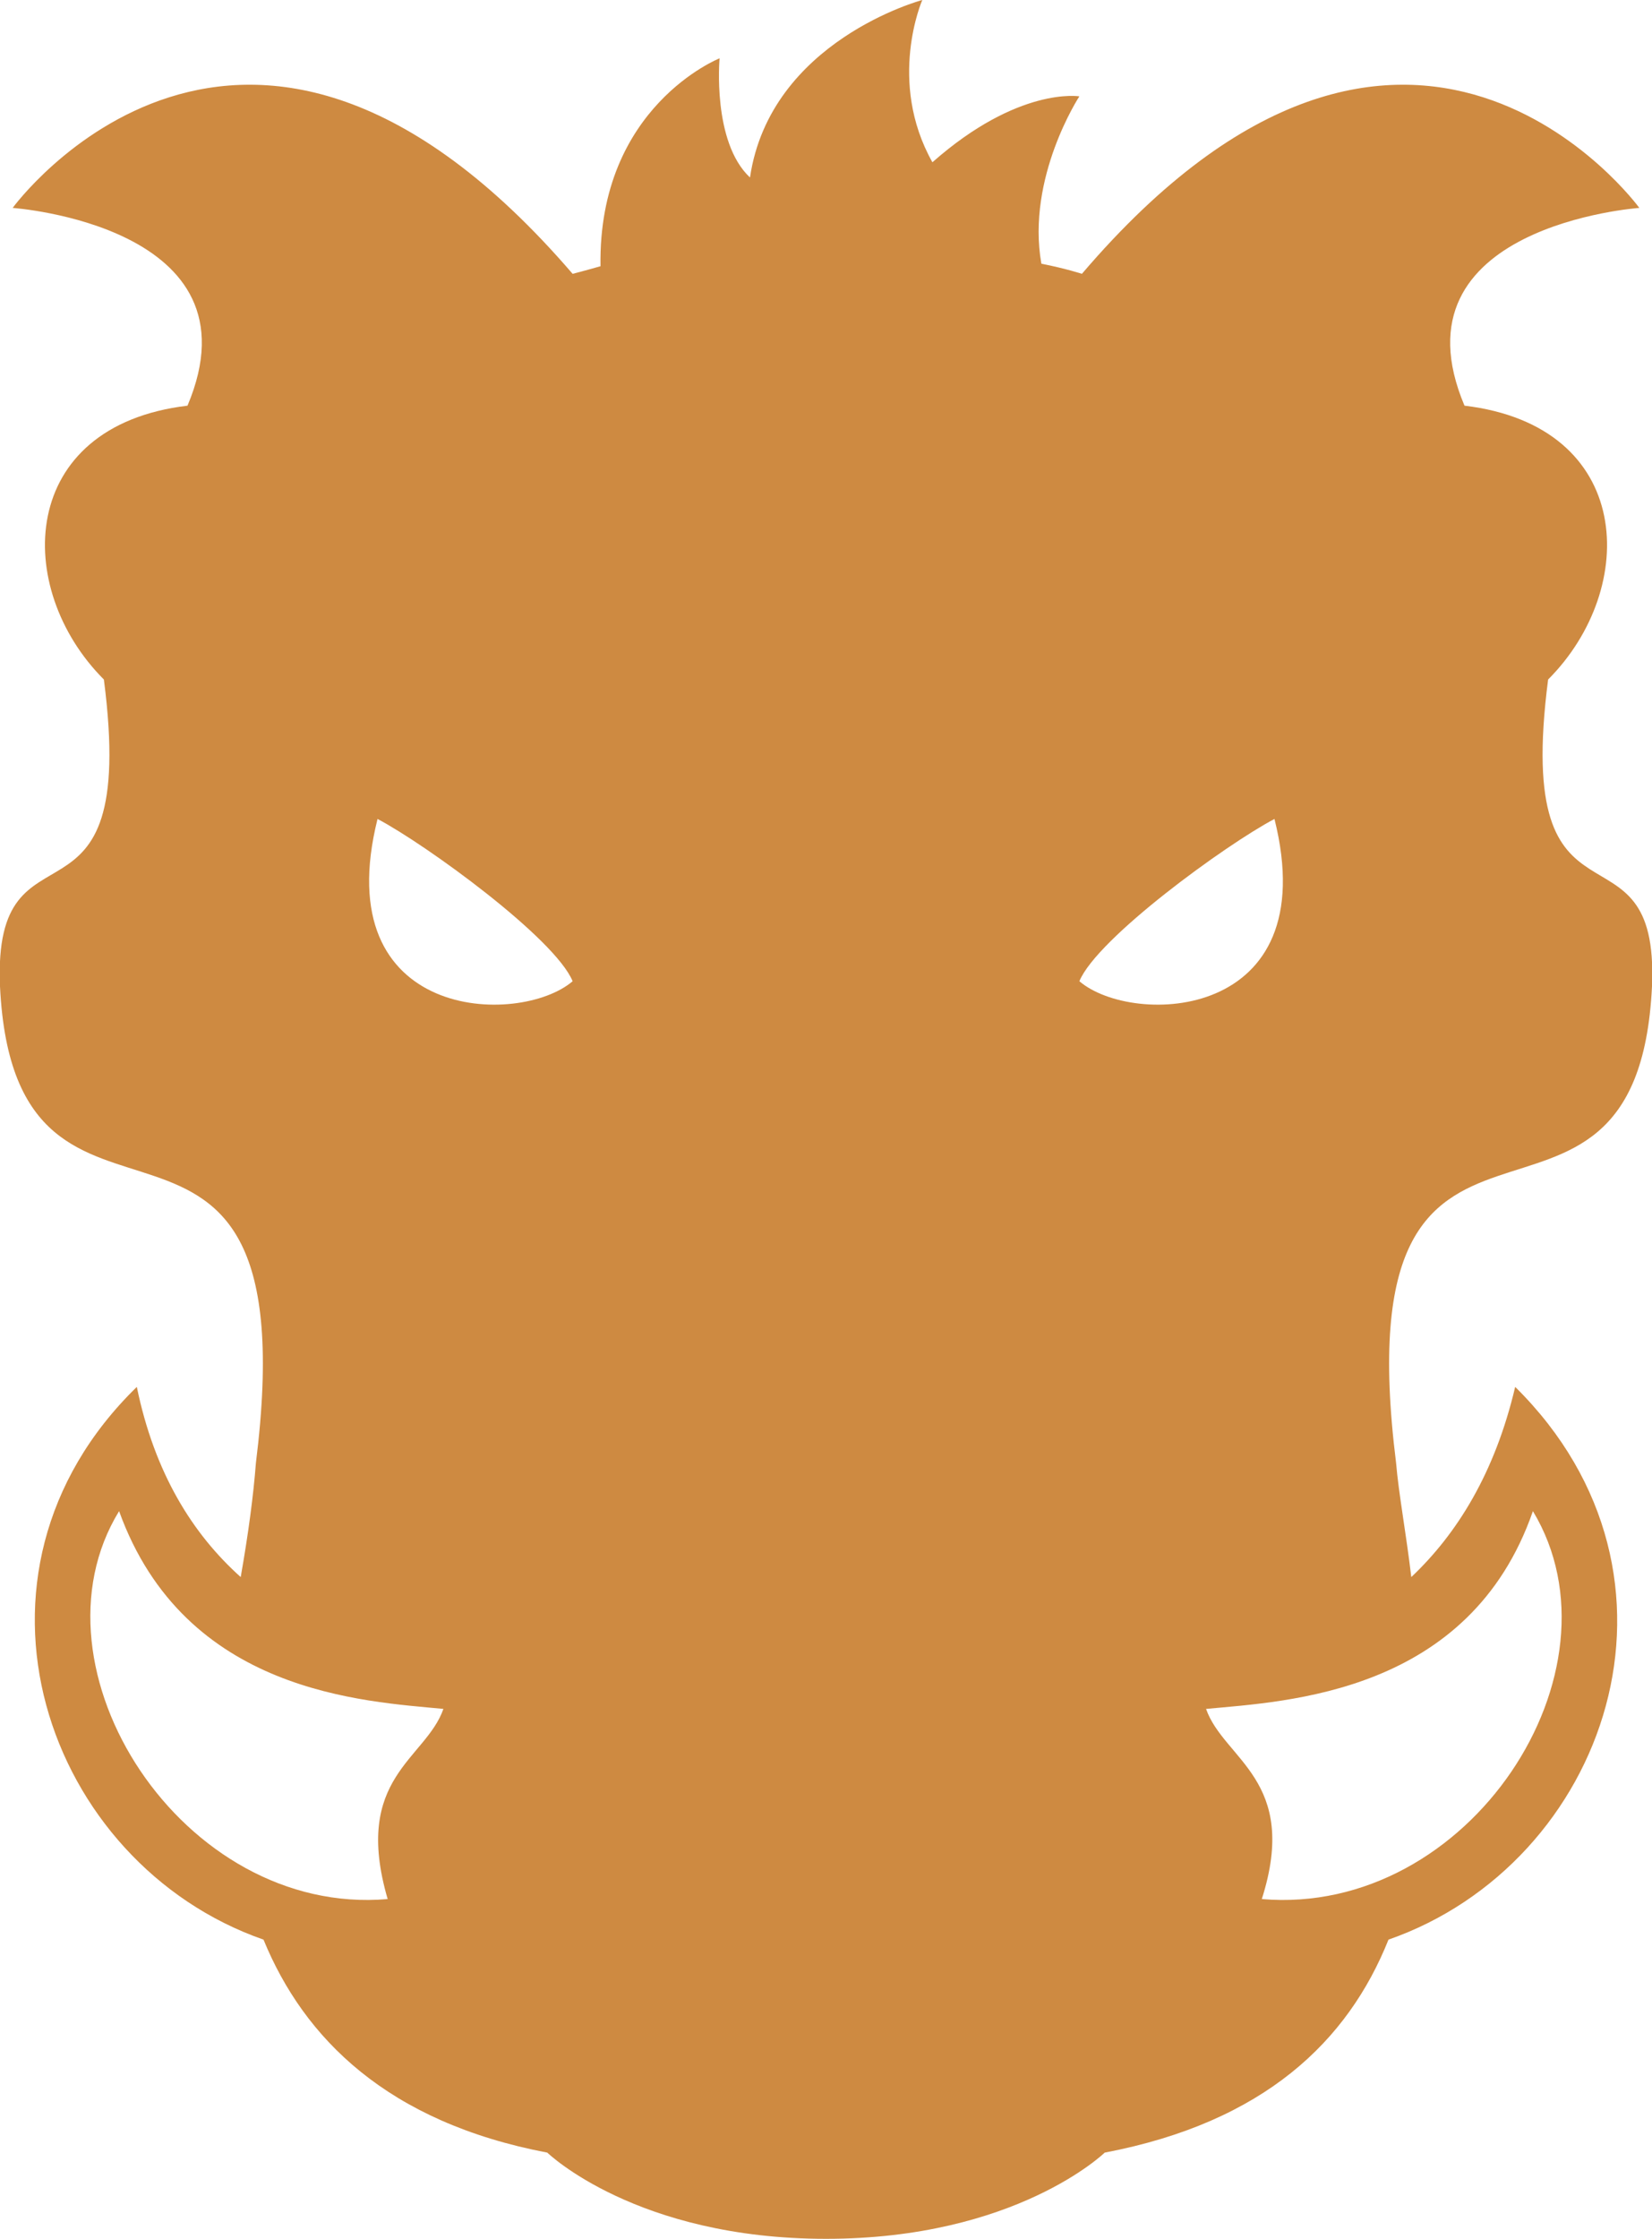 <svg xmlns="http://www.w3.org/2000/svg" width="65.2" height="88.3" viewBox="0 0 65.2 88.3"><path fill="#CE8A41" d="M65.2 38.9c.3-7-5.5-1.3-4.1-12.1 3.6-3.6 3.4-10-3.3-10.8-3-7.1 6.9-7.8 6.9-7.8s-9.1-12.5-22 2.6c0 0-.6-.2-1.6-.4-.6-3.4 1.5-6.6 1.5-6.6s-2.4-.4-5.8 2.6c-1.8-3.2-.4-6.4-.4-6.4s-6 1.6-6.8 7c-1.5-1.4-1.2-4.7-1.2-4.7s-4.8 1.9-4.7 8.2c-.7.2-1.1.3-1.1.3-13-15.1-22.1-2.6-22.1-2.6s9.9.7 6.9 7.8c-6.7.8-6.9 7.2-3.3 10.8 1.4 10.8-4.4 5-4.1 12.1.6 12.5 12.3 1.2 10.1 18.8-.1 1.3-.3 2.8-.6 4.5-1.9-1.7-3.4-4.1-4.1-7.5-7.6 7.4-3.6 18.8 5 21.8 1.6 3.9 4.9 7.2 11.2 8.4 0 0 3.5 3.4 11 3.4s11-3.4 11-3.4c6.3-1.2 9.6-4.4 11.2-8.4 8.6-3 12.6-14.3 5-21.8-.8 3.4-2.3 5.8-4.1 7.5-.2-1.7-.5-3.3-.6-4.5-2.2-17.6 9.5-6.3 10.1-18.8zm-50.3-6.6c1.9 1 7 4.7 7.7 6.4-2.1 1.8-9.7 1.6-7.7-6.4zm-10.2 27.3c2.6 7.2 9.7 7.5 12.8 7.8-.7 2-3.6 2.7-2.2 7.5-8.1.7-14.4-9.1-10.6-15.3zm45.6-27.3c2 8-5.6 8.2-7.7 6.4.7-1.7 5.8-5.4 7.7-6.4zm10.2 27.3c3.8 6.3-2.5 16-10.7 15.3 1.5-4.7-1.5-5.5-2.2-7.5 3.2-.3 10.4-.6 12.9-7.8z"/></svg>